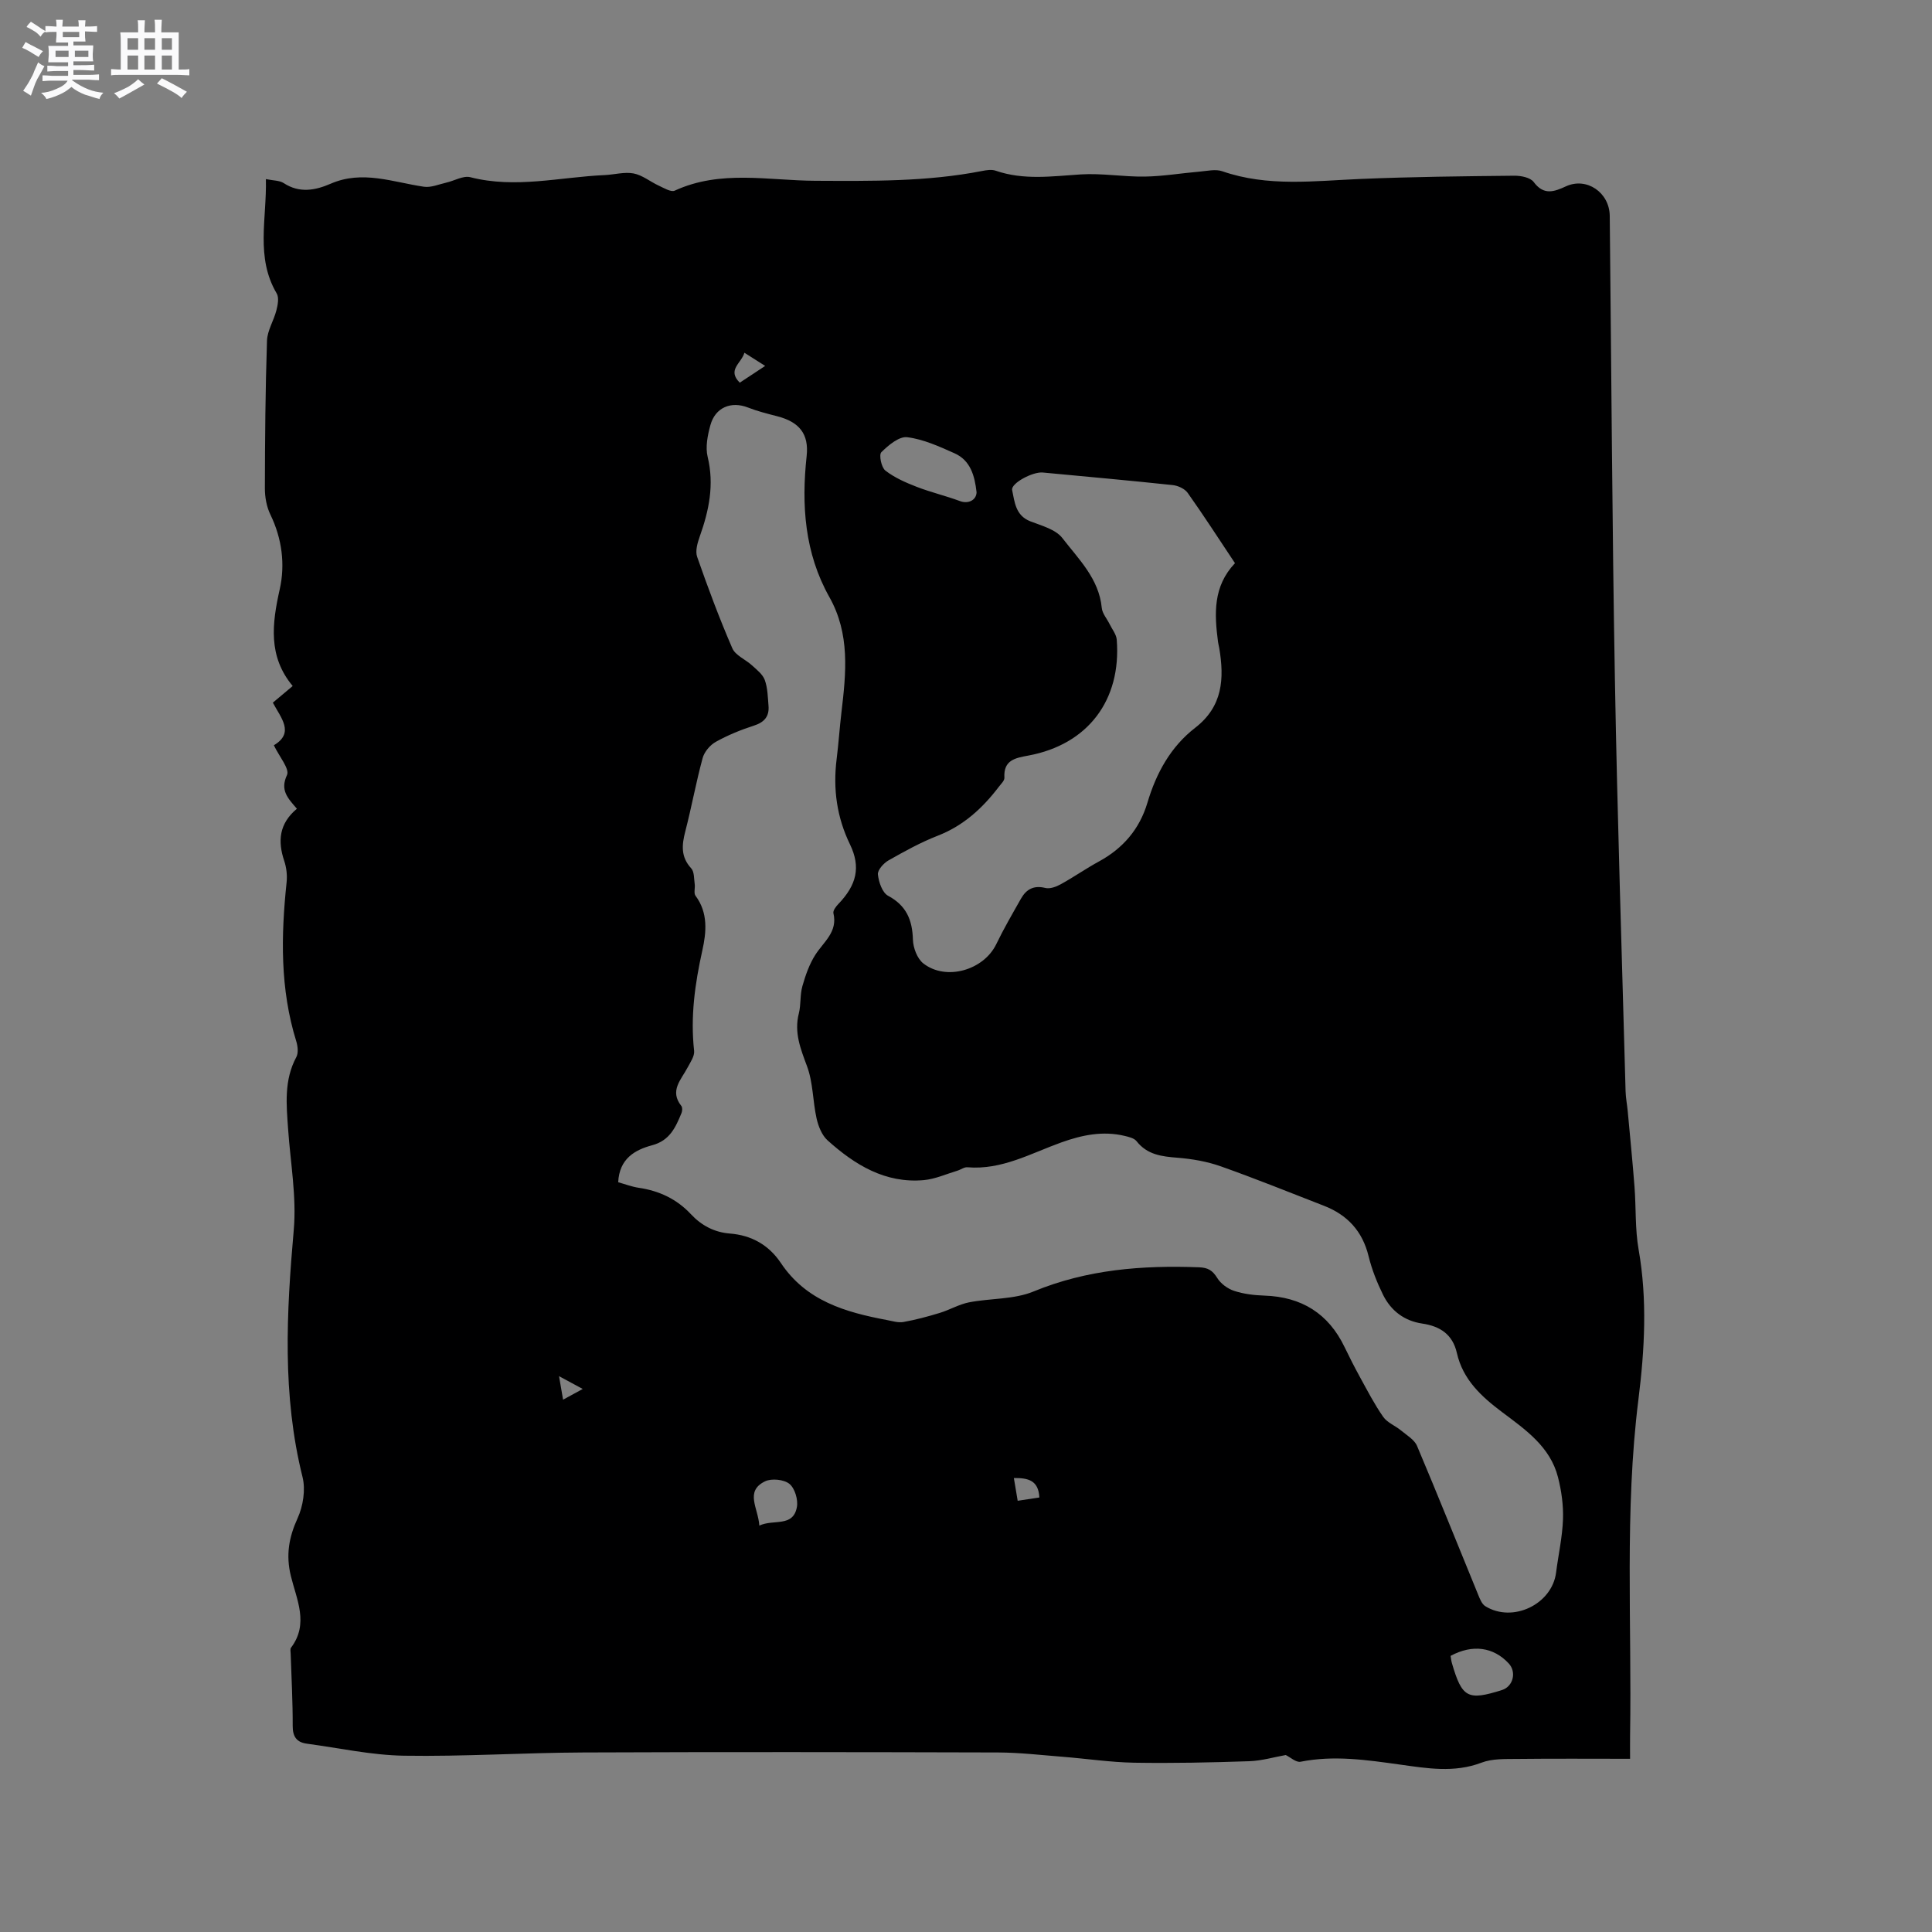 <svg enable-background="new 0 0 400 400" viewBox="0 0 400 400" xmlns="http://www.w3.org/2000/svg"><rect x="0" y="0" width="400" height="400" fill="#808080" stroke="none"/><path d="m6.8 9.5c.6.3 1.3.7 2.1 1.1-.4.4-.7.8-.9 1.2-.7-.4-1.3-.8-1.8-1.1s-1.1-.6-1.6-.8c.2-.4.5-.8.7-1.2.4.2.8.5 1.5.8zm.9 6.9c-.3.6-.5 1.1-.7 1.7s-.4 1.1-.6 1.7c-.6-.4-1.1-.7-1.6-1 .7-1 1.2-1.8 1.5-2.4.3-.5.6-1.1.8-1.7.3-.6.5-1.2.8-1.8.3.3.8.6 1.3.8-.7 1.3-1.2 2.2-1.5 2.7zm.1-11c.4.3 1 .7 1.7 1.1-.5.2-.8.6-1.1 1.1-.5-.6-1-1-1.4-1.2s-.9-.6-1.5-.8c.2-.4.5-.7.9-1.1.5.3.9.6 1.4.9zm10.5 13.1c1 .4 2 .6 3.1.7-.4.4-.7.8-.8 1.3-.9-.2-1.9-.6-3-.9-1-.4-2-.9-2.8-1.6-.5.4-1.1.9-1.9 1.3s-1.9.9-3.3 1.2c-.1-.3-.5-.8-1.1-1.3 1 0 2.1-.3 3.2-.8 1.2-.5 1.9-1 2.3-1.7h-3.2c-.4 0-1 0-2 .1v-1.2c1 0 1.7.1 2 .1h3.3v-1h-2.3c-.2 0-.9 0-2 .1v-1.2c1.2 0 1.9.1 2 .1h2.3v-.8h-4.1c0-.7.1-1.2.1-1.6 0-.5 0-1.1-.1-1.8h4.1v-.7h-2.5c0-.6.1-1.1.1-1.6v-.6h-.5c-.4 0-1 0-1.8.1v-1.3c1.2 0 1.9.1 2.1.1h.2c0-.3 0-.8-.1-1.4h1.4c0 .6-.1 1-.1 1.4h3.4c0-.4 0-.8-.1-1.3h1.5c0 .4-.1.9-.1 1.3.7 0 1.5 0 2.5-.1v1.2c-1 0-1.8-.1-2.5-.1v.6c0 .3 0 .8.1 1.5h-2.5v.8h4.1c0 .7-.1 1.3-.1 1.8s0 1 .1 1.5h-4.1v.8h1.4c.8 0 1.8 0 2.9-.1v1.2c-1 0-1.9-.1-2.8-.1h-1.5v1h3.2c.3 0 1 0 2.1-.1v1.2c-1.1 0-1.8-.1-2.1-.1h-3.4l-.1.1c1.4 1 2.4 1.5 3.4 1.9zm-4.1-6.7v-1.3h-2.7v1.3zm2.2-4.1v-1.1h-3.4v1.1zm1.9 4.1v-1.3h-2.8v1.3z" fill="#fafafb"/><path d="m37 6.7v2.3 5.4c1 0 1.8 0 2.2-.1v1.3c-.6 0-1.5-.1-2.5-.1h-11.9c-.7 0-1.3 0-1.8.1v-1.3c.5 0 1.1.1 2 .1v-5.2c0-1 0-1.8-.1-2.5h3.7c0-1.3 0-2.1-.1-2.5h1.5c0 .4-.1 1.3-.1 2.5h2.2c0-1.2 0-2.1-.1-2.6h1.5c0 .4-.1 1.3-.1 2.6zm-12.3 13.7c-.3-.4-.7-.8-1.1-1.1 1.1-.4 2.1-.9 2.9-1.3.8-.5 1.5-1 2.1-1.6.4.4.9.8 1.3 1.1-2.5 1.4-4.2 2.4-5.2 2.9zm3.9-10.1v-2.4h-2.2v2.4zm0 4.1v-2.9h-2.2v2.9zm3.5-4.1v-2.4h-2.2v2.4zm0 4.1v-2.9h-2.2v2.9zm.4 2.9 1-1.1c.6.3 1.4.7 2.5 1.3s2 1.1 2.7 1.5c-.4.4-.8.8-1.1 1.3-.8-.8-2.5-1.7-5.1-3zm3.1-7v-2.4h-2.1v2.4zm0 4.1v-2.9h-2.1v2.9z" fill="#fafafb"/><path d="m61.47 167.44c-1.94-2.24-3.51-3.86-2.05-6.98.59-1.26-1.62-3.84-2.72-6.16 4.32-2.58 1.49-5.63-.21-8.82 1.33-1.12 2.6-2.19 4.11-3.45-5.12-6.13-4.29-12.86-2.68-20.05 1.14-5.09.48-10.45-1.93-15.42-.8-1.64-1.16-3.66-1.15-5.51.02-10.18.1-20.36.44-30.52.07-2.1 1.4-4.14 1.94-6.26.29-1.12.58-2.64.07-3.51-4.42-7.48-2.04-15.44-2.24-23.68 1.53.32 2.81.26 3.69.83 3.27 2.14 6.55 1.5 9.71.13 6.59-2.87 12.88-.32 19.31.62 1.48.22 3.1-.5 4.64-.85 1.68-.38 3.52-1.5 4.98-1.12 9.34 2.4 18.55-.03 27.8-.44 2.01-.09 4.09-.7 6-.34 1.83.35 3.44 1.71 5.2 2.52 1.07.49 2.54 1.4 3.32 1.04 9.48-4.37 19.39-2.08 29.12-2.04 11.55.05 23.09.21 34.51-2.03.91-.18 1.97-.35 2.81-.06 5.82 2.01 11.68 1.15 17.61.77 4.39-.28 8.85.52 13.27.45 3.79-.06 7.57-.71 11.36-1.03 1.56-.13 3.3-.56 4.69-.07 9.42 3.27 19.02 1.99 28.63 1.59 10.58-.45 21.18-.56 31.78-.67 1.39-.02 3.36.36 4.06 1.31 2.09 2.81 4.24 2.01 6.67.89 4.27-1.97 9.02 1.26 9.07 6.12.34 32.02.5 64.03 1.07 96.04.5 28.4 1.44 56.8 2.21 85.2.04 1.37.31 2.73.44 4.09.48 5.24 1.01 10.47 1.41 15.71.33 4.33.1 8.74.85 12.98 1.82 10.37 1.25 20.67-.04 31.01-2.9 23.13-1.35 46.38-1.73 69.58-.02 1.36 0 2.71 0 4.83-7.97 0-15.66-.06-23.35.03-2.49.03-5.16-.09-7.41.77-5.68 2.16-11.29 1.17-16.93.39-6.83-.95-13.62-1.96-20.54-.58-.92.18-2.1-.92-3.06-1.39-2.34.41-4.94 1.19-7.56 1.28-7.94.27-15.88.44-23.82.31-4.95-.09-9.89-.84-14.84-1.23-4.43-.35-8.86-.87-13.29-.89-28.63-.08-57.26-.12-85.89 0-12.39.05-24.79.87-37.17.67-6.71-.11-13.4-1.59-20.1-2.49-2.11-.28-2.94-1.45-2.93-3.68.02-4.98-.26-9.96-.42-14.94-.01-.42-.14-.97.07-1.25 3.76-4.96 1.14-10.02-.04-14.88-1.04-4.31-.41-7.95 1.4-11.92 1.14-2.5 1.68-5.89 1.03-8.52-4.24-16.98-3.33-34-1.82-51.19.6-6.87-.69-13.91-1.17-20.87-.36-5.08-.87-10.12 1.7-14.9.46-.85.3-2.26-.01-3.27-3.37-10.83-3.17-21.84-2-32.94.15-1.44-.03-3.03-.49-4.4-1.37-4.08-1.09-7.71 2.62-10.81zm66.52 77.33c1.44.4 2.83.94 4.26 1.15 4.23.62 7.87 2.33 10.8 5.47 2.18 2.34 4.87 3.75 8.05 4 4.53.35 8.09 2.4 10.57 6.1 5.24 7.85 13.36 10.19 21.91 11.8 1.14.21 2.36.61 3.45.42 2.55-.46 5.07-1.13 7.55-1.89 2.04-.62 3.96-1.77 6.03-2.18 4.44-.87 9.3-.57 13.37-2.25 11.1-4.58 22.54-5.45 34.29-5.01 1.83.07 2.78.65 3.74 2.2.73 1.19 2.16 2.24 3.5 2.68 1.98.65 4.15.91 6.25.98 7.71.25 13.28 3.7 16.63 10.68 1.01 2.1 2.07 4.18 3.19 6.22 1.53 2.78 2.99 5.62 4.8 8.21.84 1.2 2.48 1.81 3.67 2.8 1.2 1 2.79 1.91 3.34 3.23 4.33 10.23 8.45 20.56 12.67 30.84.34.84.75 1.88 1.45 2.32 5.68 3.53 13.83-.39 14.66-6.96.47-3.68 1.3-7.33 1.43-11.02.1-2.89-.31-5.88-1.03-8.7-1.6-6.32-6.72-9.85-11.54-13.47-4.32-3.24-8.15-6.74-9.4-12.27-.87-3.84-3.48-5.55-7.17-6.09-3.74-.55-6.49-2.67-8.12-5.97-1.25-2.54-2.32-5.24-2.99-7.98-1.27-5.2-4.4-8.56-9.27-10.45-7.1-2.76-14.17-5.62-21.35-8.16-2.83-1-5.9-1.53-8.9-1.77-3.28-.26-6.29-.6-8.51-3.42-.5-.64-1.61-.9-2.5-1.11-4.5-1.07-8.8-.18-13.07 1.35-6.33 2.27-12.35 5.75-19.46 5.15-.67-.06-1.37.5-2.08.71-2.3.69-4.58 1.73-6.93 1.95-8 .72-14.29-3.16-19.93-8.22-1.18-1.06-1.91-2.9-2.28-4.52-.8-3.57-.72-7.42-1.97-10.8-1.35-3.64-2.72-7.01-1.71-10.97.46-1.83.22-3.85.74-5.66.64-2.25 1.44-4.55 2.69-6.5 1.73-2.69 4.65-4.72 3.73-8.59-.12-.52.5-1.36.98-1.86 3.83-3.97 4.73-7.67 2.45-12.39-2.73-5.63-3.53-11.47-2.77-17.61.41-3.26.62-6.54 1.01-9.8.96-8.12 1.79-16.15-2.5-23.78-5.13-9.12-5.82-19.03-4.71-29.24.49-4.57-1.55-7.03-6.06-8.2-2.04-.53-4.11-1.04-6.07-1.81-3.48-1.37-6.78-.06-7.8 3.64-.58 2.1-1.06 4.53-.57 6.56 1.4 5.77.28 11.11-1.63 16.48-.47 1.33-.97 3.03-.54 4.24 2.23 6.38 4.59 12.72 7.28 18.92.65 1.49 2.76 2.32 4.1 3.56.98.9 2.2 1.84 2.62 3.01.6 1.65.62 3.52.77 5.31.19 2.22-.85 3.44-3.04 4.14-2.71.87-5.39 1.97-7.87 3.35-1.19.66-2.38 2.07-2.73 3.37-1.36 5-2.28 10.12-3.58 15.14-.73 2.81-.98 5.29 1.21 7.67.66.71.57 2.14.73 3.26.12.81-.24 1.89.17 2.43 2.65 3.53 2.24 7.59 1.41 11.32-1.53 6.89-2.49 13.72-1.7 20.78.12 1.1-.78 2.38-1.37 3.49-1.32 2.51-3.77 4.78-1.28 7.92.25.31.22 1.05.04 1.47-1.22 2.95-2.42 5.71-6.11 6.68-3.53.95-6.76 2.75-7 7.65zm127.7-128.17c-3.38-5.08-6.48-9.88-9.78-14.54-.61-.87-2.02-1.52-3.13-1.63-8.95-.95-17.92-1.76-26.88-2.6-2.1-.2-6.64 2.24-6.35 3.63.52 2.45.69 5.27 3.76 6.47 2.35.91 5.26 1.67 6.65 3.48 3.36 4.37 7.57 8.4 8.15 14.45.11 1.16 1.07 2.23 1.62 3.35.52 1.07 1.39 2.12 1.48 3.23.98 12.53-5.99 21.69-18.24 23.98-2.75.51-5.24.91-5.02 4.61.03.59-.69 1.26-1.13 1.84-3.38 4.44-7.33 8.08-12.68 10.16-3.54 1.38-6.9 3.24-10.21 5.12-1 .57-2.27 2-2.17 2.9.17 1.57.91 3.77 2.11 4.41 3.8 2.04 5.02 5.01 5.14 9.08.05 1.7.89 3.94 2.16 4.93 4.71 3.67 12.49 1.39 15.09-3.98 1.56-3.23 3.37-6.34 5.14-9.46 1.1-1.93 2.64-2.78 5.02-2.19.95.24 2.25-.24 3.19-.76 2.69-1.48 5.21-3.25 7.91-4.72 5-2.72 8.42-6.72 10.04-12.16 1.82-6.14 4.82-11.6 9.89-15.52 5.74-4.44 6.04-10.2 4.98-16.52-.07-.42-.2-.83-.25-1.25-.76-5.8-1.07-11.49 3.51-16.31zm-53.5-14.67c-.39-3.49-1.29-6.61-4.54-8.07-3.16-1.41-6.45-2.92-9.82-3.34-1.68-.21-3.9 1.66-5.36 3.11-.53.53 0 3.15.84 3.8 1.9 1.47 4.22 2.49 6.5 3.37 2.92 1.13 5.99 1.85 8.93 2.94 1.72.65 3.39-.18 3.45-1.81zm98.14 240.9c.08.45.12.97.26 1.46 2.1 7.23 3.27 7.86 10.39 5.61 2.3-.73 3.05-3.72 1.38-5.51-3.17-3.41-7.5-4-12.03-1.56zm-143.12-26.97c2.96-1.4 6.99.42 7.78-3.84.28-1.52-.43-3.91-1.56-4.81-1.14-.91-3.7-1.17-5.05-.51-4.24 2.08-1.39 5.53-1.17 9.16zm-3.09-242.83c-.62 2.2-3.64 3.53-.96 6.2 1.76-1.16 3.39-2.24 5.26-3.47-1.43-.91-2.58-1.64-4.3-2.73zm56.58 237.69c1.79-.27 3.1-.47 4.49-.68-.18-3.57-2.33-4.06-5.28-4.03.27 1.67.51 3.07.79 4.71zm-94.96-25.8c.32 1.89.56 3.24.84 4.87 1.47-.8 2.57-1.4 4.07-2.22-1.7-.92-3.06-1.65-4.91-2.65z" fill="#000001"/></svg>